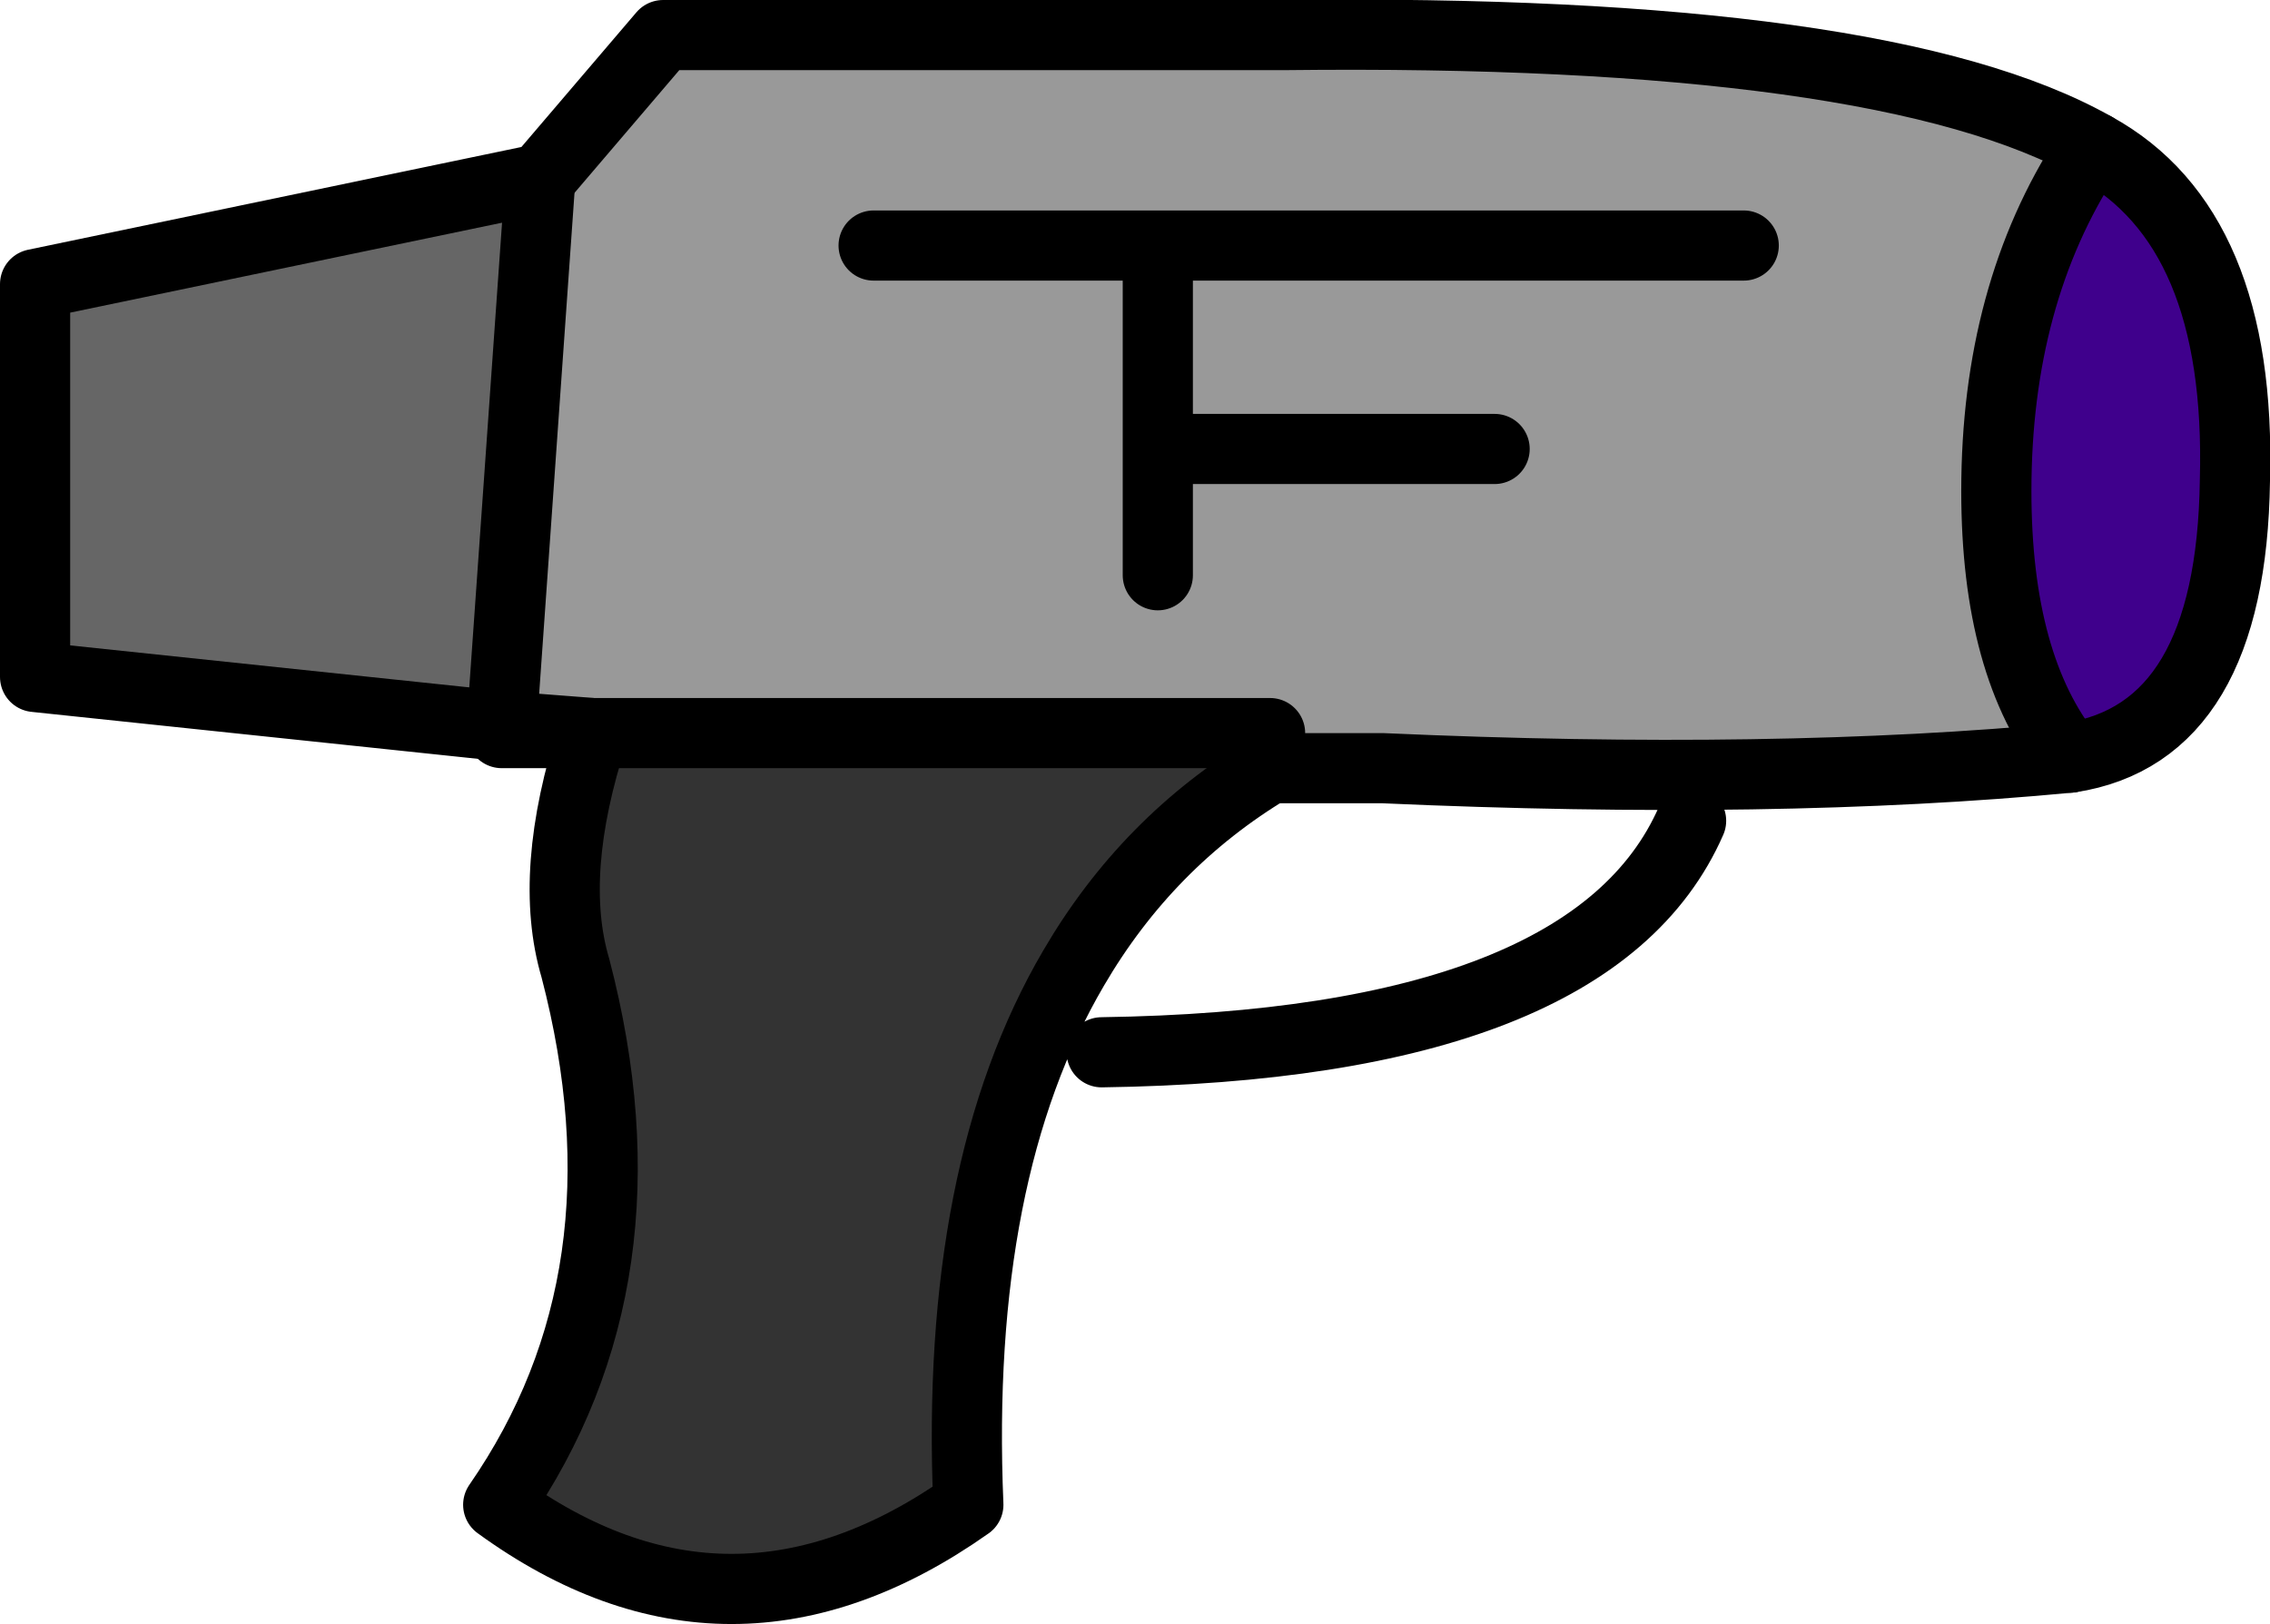 <?xml version="1.0" encoding="UTF-8" standalone="no"?>
<svg xmlns:xlink="http://www.w3.org/1999/xlink" height="23.15px" width="32.35px" xmlns="http://www.w3.org/2000/svg">
  <g transform="matrix(1.0, 0.0, 0.0, 1.0, 33.15, 12.2)">
    <path d="M-25.45 -9.65 L-26.0 -1.85 -32.65 -2.55 -32.65 -8.15 -25.45 -9.65" fill="#666666" fill-rule="evenodd" stroke="none"/>
    <path d="M-24.7 -1.75 L-15.05 -1.75 -15.05 -1.25 Q-16.8 -0.2 -17.85 1.6 -19.55 4.5 -19.35 9.25 -22.75 11.65 -26.05 9.25 -23.8 6.0 -24.95 1.6 -25.35 0.25 -24.7 -1.75" fill="#333333" fill-rule="evenodd" stroke="none"/>
    <path d="M-24.7 -1.75 L-26.0 -1.85 -25.45 -9.65 -23.7 -11.7 -14.85 -11.7 Q-6.3 -11.8 -3.3 -10.1 L-3.4 -10.0 Q-4.7 -8.0 -4.7 -5.2 -4.7 -2.7 -3.65 -1.4 -7.85 -1.0 -13.45 -1.25 L-15.05 -1.25 -15.05 -1.75 -24.7 -1.75 M-16.65 -5.8 L-16.65 -8.7 -8.3 -8.7 -16.65 -8.7 -16.65 -5.8 -11.85 -5.8 -16.65 -5.8 -16.65 -4.0 -16.65 -5.8 M-16.65 -8.7 L-20.7 -8.7 -16.65 -8.7" fill="#999999" fill-rule="evenodd" stroke="none"/>
    <path d="M-3.65 -1.4 Q-4.7 -2.7 -4.7 -5.2 -4.7 -8.0 -3.4 -10.0 L-3.3 -10.1 Q-1.2 -8.95 -1.3 -5.35 -1.35 -1.75 -3.65 -1.4" fill="#3f008c" fill-rule="evenodd" stroke="none"/>
    <path d="M-3.65 -1.4 Q-4.7 -2.7 -4.7 -5.2 -4.7 -8.0 -3.4 -10.0 L-3.3 -10.1 Q-1.2 -8.95 -1.3 -5.35 -1.35 -1.75 -3.65 -1.4 M-25.45 -9.65 L-26.0 -1.85 -26.0 -1.75 -24.7 -1.75 Q-25.35 0.25 -24.95 1.6 -23.8 6.0 -26.05 9.25 -22.75 11.65 -19.35 9.25 -19.55 4.5 -17.85 1.6 -16.8 -0.2 -15.05 -1.25 M-11.85 -5.8 L-16.65 -5.8 -16.65 -4.0 M-8.3 -8.7 L-16.65 -8.7 -16.65 -5.8 M-20.7 -8.7 L-16.65 -8.7 M-17.45 2.8 Q-10.45 2.7 -9.05 -0.5" fill="none" stroke="#000000" stroke-linecap="round" stroke-linejoin="round" stroke-width="1.0"/>
    <path d="M-26.0 -1.85 L-24.7 -1.75 -15.05 -1.75 -15.05 -1.25 -13.45 -1.25 Q-7.85 -1.0 -3.65 -1.4 M-3.3 -10.1 Q-6.3 -11.8 -14.85 -11.7 L-23.7 -11.7 -25.45 -9.65 -32.65 -8.15 -32.65 -2.55 -26.0 -1.85" fill="none" stroke="#000000" stroke-linecap="round" stroke-linejoin="round" stroke-width="1.0"/>
  </g>
</svg>
